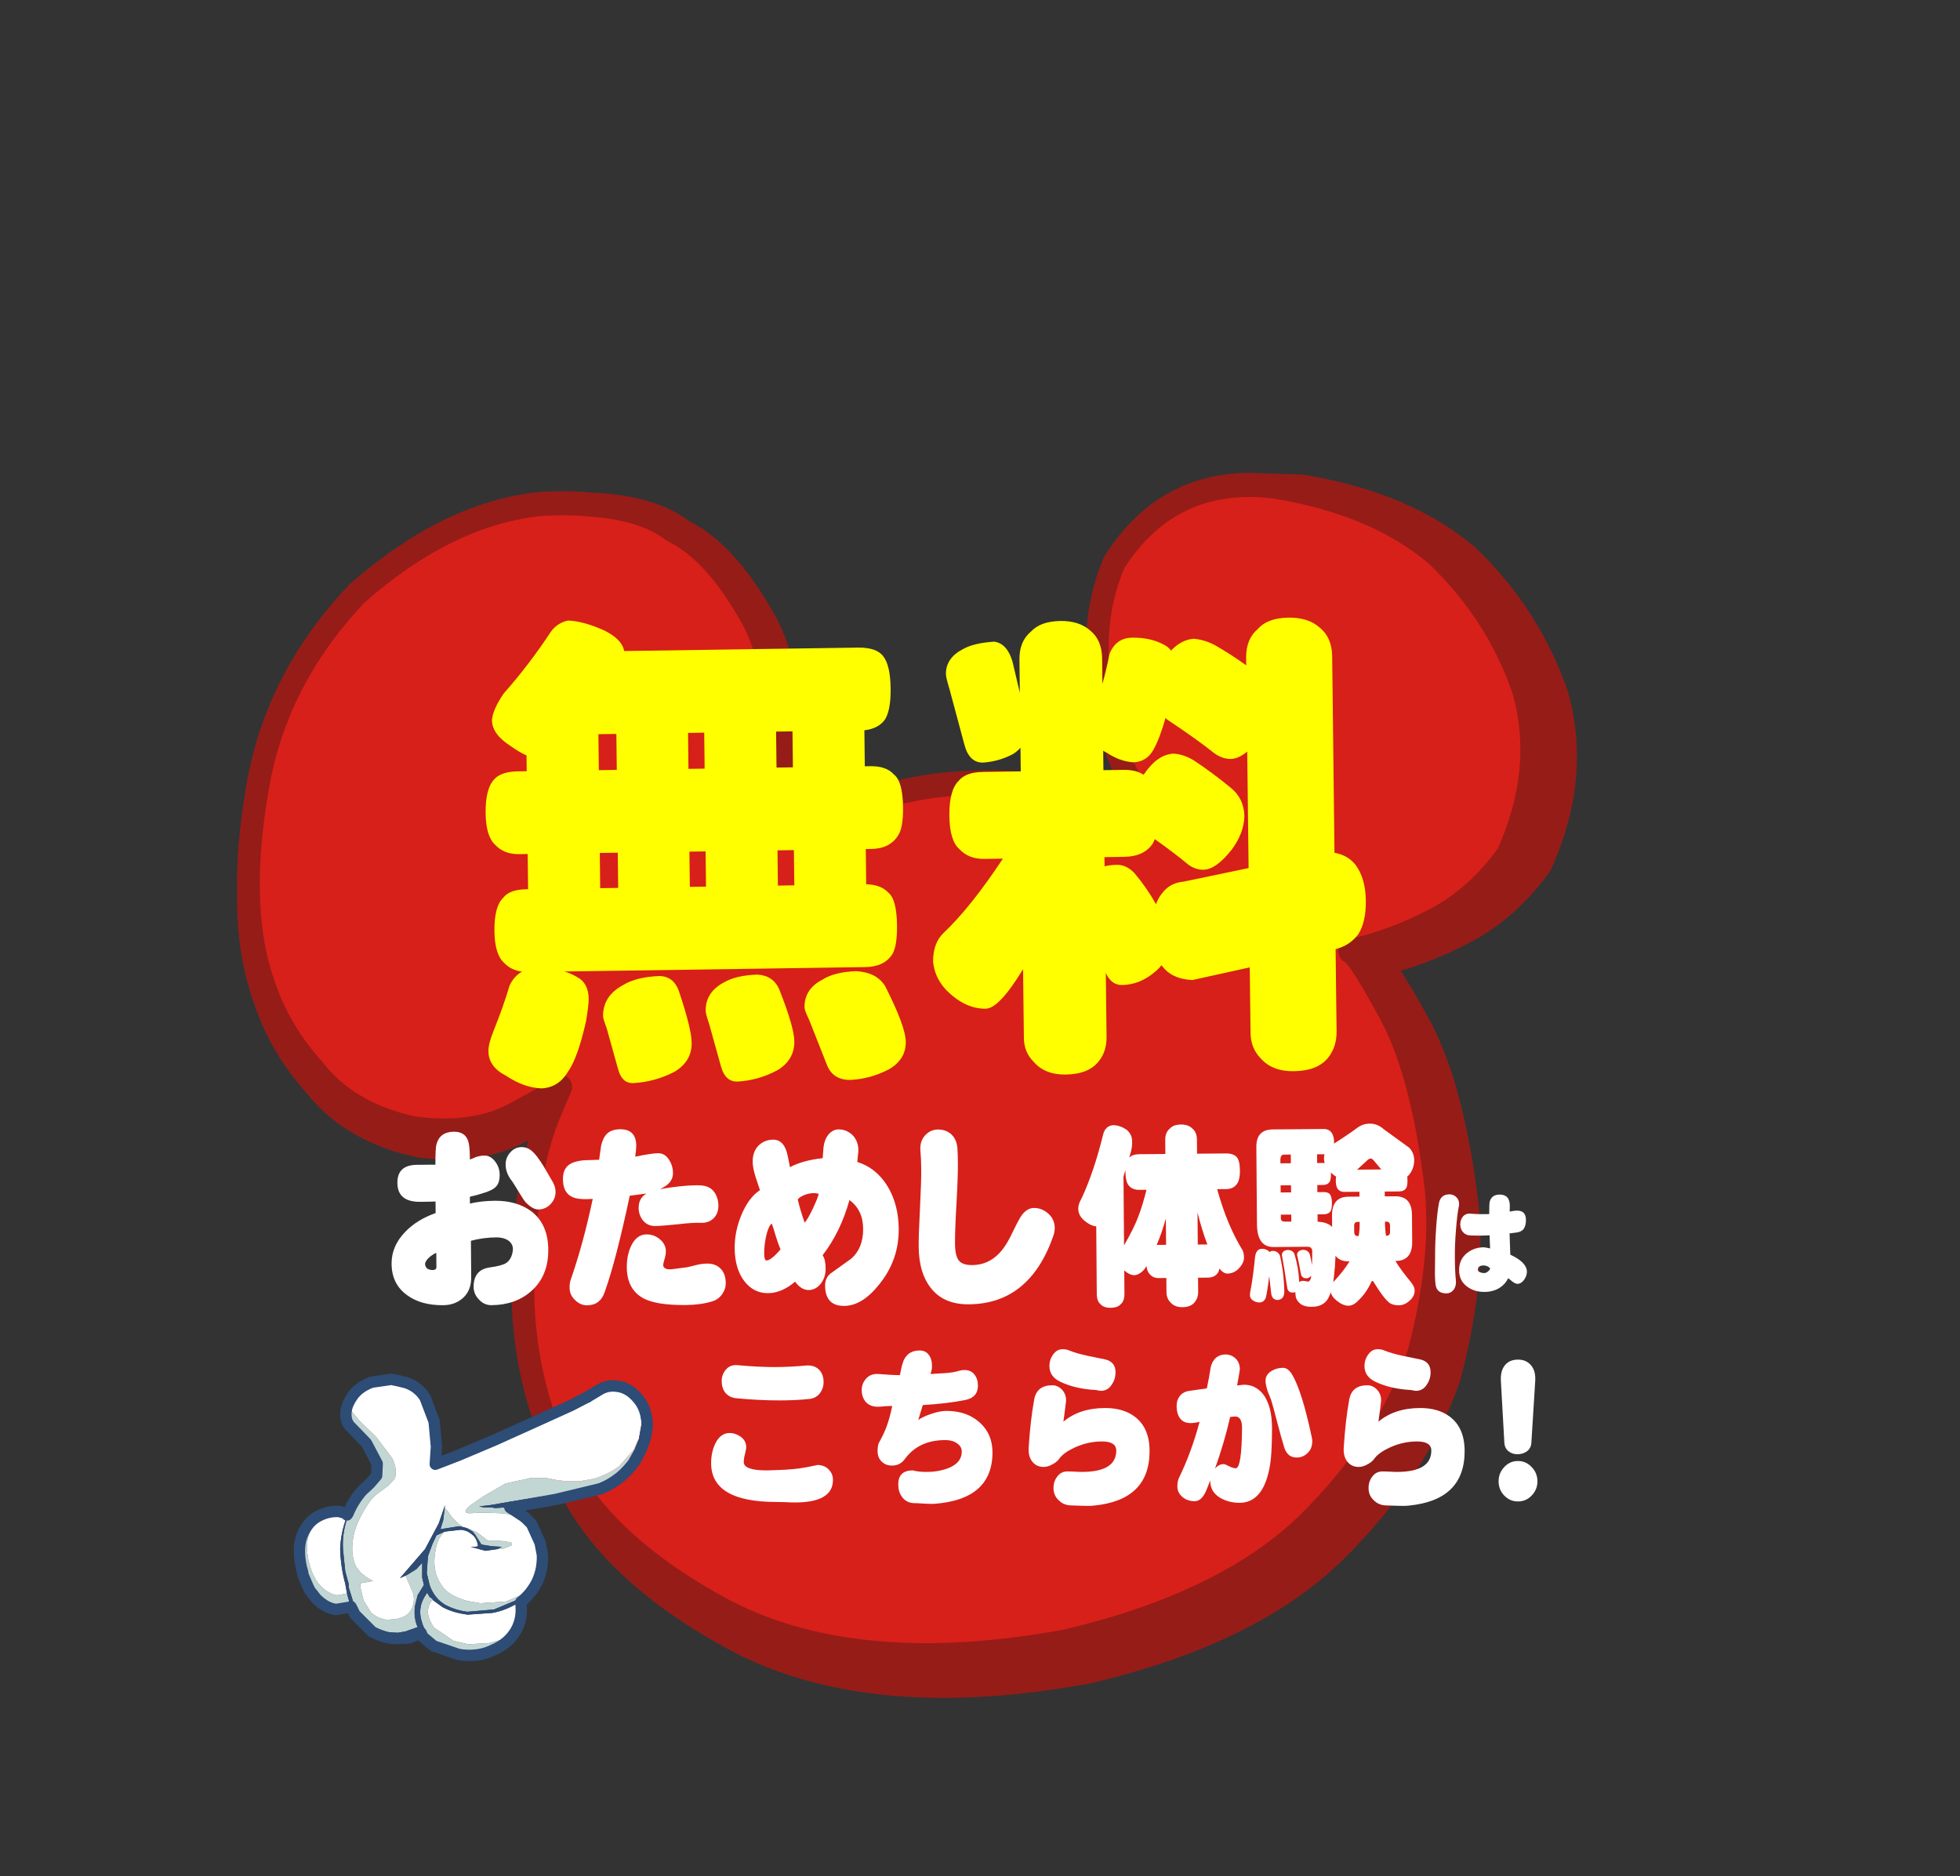 <?xml version="1.0" encoding="UTF-8" standalone="no"?>
<svg xmlns:xlink="http://www.w3.org/1999/xlink" height="164.65px" width="172.0px" xmlns="http://www.w3.org/2000/svg">
  <rect width="100%" height="100%" fill="#333333" stroke="none"/>
  <g transform="matrix(1.0, 0.0, 0.0, 1.0, 73.35, 104.25)">
    <use data-characterId="203" height="101.65" transform="matrix(1.0, 0.0, 0.0, 1.058, -52.548, -62.768)" width="117.6" xlink:href="#sprite0"/>
    <use data-characterId="4" height="25.25" id="yubi" transform="matrix(1.0, 0.0, 0.0, 1.0, -47.6, 16.3)" width="31.55" xlink:href="#sprite2"/>
  </g>
  <defs>
    <g id="sprite0" transform="matrix(1.0, 0.0, 0.0, 1.0, 58.8, 100.65)">
      <use data-characterId="195" height="101.65" transform="matrix(1.0, 0.0, 0.0, 1.0, -58.8, -100.65)" width="117.6" xlink:href="#shape0"/>
      <use data-characterId="196" height="14.7" transform="matrix(1.08, -0.009, 0.01, 1.17, -45.368, -46.864)" width="92.1" xlink:href="#text0"/>
      <use data-characterId="197" height="12.85" transform="matrix(1.08, 0.0, 0.0, 1.17, -17.204, -28.862)" width="67.05" xlink:href="#text1"/>
      <use data-characterId="202" height="42.0" transform="matrix(1.0, 0.0, 0.0, 1.0, -37.2, -90.45)" width="77.75" xlink:href="#sprite1"/>
    </g>
    <g id="shape0" transform="matrix(1.0, 0.0, 0.0, 1.0, 58.8, 100.65)">
      <path d="M31.2 -99.6 L34.6 -99.5 Q43.7 -98.1 49.2 -93.7 54.7 -88.7 57.05 -82.15 59.05 -75.4 55.6 -68.15 52.75 -64.45 49.0 -62.6 45.2 -60.7 41.4 -59.9 42.05 -59.85 45.1 -54.55 48.0 -49.3 49.2 -39.5 49.75 -33.4 47.6 -25.7 44.8 -17.9 37.45 -11.1 30.1 -4.35 15.85 -1.2 -2.8 2.05 -14.65 -3.65 -26.15 -9.4 -29.9 -17.05 -31.05 -19.55 -31.8 -22.1 L-30.6 -19.2 Q-26.95 -11.7 -15.75 -6.1 -4.2 -0.55 13.95 -3.7 27.85 -6.8 35.05 -13.35 42.2 -20.0 44.9 -27.6 47.0 -35.1 46.45 -41.05 45.3 -50.6 42.45 -55.7 39.5 -60.85 38.85 -60.95 42.55 -61.7 46.3 -63.55 49.95 -65.35 52.7 -68.95 56.05 -76.0 54.1 -82.6 51.8 -89.0 46.45 -93.85 41.1 -98.15 32.25 -99.5 L31.2 -99.6 M-31.5 -47.25 L-33.8 -46.1 Q-37.4 -44.2 -42.85 -44.85 -48.75 -46.05 -51.9 -49.8 -55.1 -53.15 -56.45 -57.2 -57.9 -61.05 -57.8 -66.1 -57.75 -61.7 -56.5 -58.3 -55.15 -54.35 -52.05 -51.1 -49.0 -47.4 -43.25 -46.25 -37.95 -45.6 -34.4 -47.45 -30.95 -49.2 -30.4 -49.7 L-31.5 -47.25 M-27.75 -98.0 Q-22.4 -97.8 -19.6 -95.75 -15.9 -94.05 -12.6 -88.55 -9.45 -83.45 -9.85 -71.3 L-11.15 -70.55 Q-10.5 -83.55 -13.75 -88.85 -16.95 -94.2 -20.55 -95.85 -23.1 -97.7 -27.75 -98.0" fill="#961c18" fill-rule="evenodd" stroke="none"/>
      <path d="M-31.8 -22.1 Q-34.2 -28.7 -33.6 -35.85 -33.45 -42.45 -31.5 -47.25 L-30.4 -49.7 Q-30.95 -49.2 -34.4 -47.45 -37.95 -45.6 -43.25 -46.25 -49.0 -47.4 -52.05 -51.1 -55.15 -54.35 -56.5 -58.3 -57.75 -61.7 -57.8 -66.1 -57.85 -69.7 -57.1 -73.95 -55.6 -83.35 -48.25 -90.65 -40.3 -97.25 -32.2 -98.05 -29.8 -98.2 -27.75 -98.0 -23.1 -97.7 -20.55 -95.85 -16.95 -94.2 -13.75 -88.85 -10.5 -83.55 -11.15 -70.55 L-9.85 -71.3 -1.5 -73.95 Q7.8 -76.3 20.8 -73.2 18.0 -77.0 17.0 -82.6 16.0 -88.45 18.2 -93.25 22.85 -100.1 31.2 -99.6 L32.25 -99.5 Q41.1 -98.15 46.45 -93.85 51.8 -89.0 54.1 -82.6 56.05 -76.0 52.7 -68.95 49.95 -65.35 46.3 -63.55 42.55 -61.7 38.85 -60.95 39.5 -60.85 42.45 -55.7 45.3 -50.6 46.45 -41.05 47.0 -35.1 44.9 -27.6 42.2 -20.0 35.05 -13.35 27.85 -6.8 13.95 -3.7 -4.2 -0.55 -15.75 -6.1 -26.95 -11.7 -30.6 -19.2 L-31.8 -22.1" fill="#d72019" fill-rule="evenodd" stroke="none"/>
      <path d="M31.2 -99.6 L34.6 -99.5 Q43.7 -98.1 49.2 -93.7 54.7 -88.7 57.05 -82.15 59.05 -75.4 55.6 -68.15 52.75 -64.45 49.0 -62.6 45.2 -60.7 41.4 -59.9 42.05 -59.85 45.1 -54.55 48.0 -49.3 49.2 -39.5 49.75 -33.4 47.6 -25.7 44.8 -17.9 37.45 -11.1 30.1 -4.35 15.85 -1.2 -2.8 2.05 -14.65 -3.65 -26.15 -9.4 -29.9 -17.05 -31.05 -19.55 -31.8 -22.1 -34.2 -28.7 -33.6 -35.85 -33.45 -42.45 -31.5 -47.25 L-33.8 -46.1 Q-37.4 -44.2 -42.85 -44.85 -48.75 -46.05 -51.9 -49.8 -55.1 -53.15 -56.45 -57.2 -57.9 -61.05 -57.8 -66.1 -57.85 -69.7 -57.1 -73.95 -55.6 -83.35 -48.25 -90.65 -40.3 -97.25 -32.2 -98.05 -29.8 -98.2 -27.75 -98.0 -22.4 -97.8 -19.6 -95.75 -15.9 -94.05 -12.6 -88.55 -9.45 -83.45 -9.85 -71.3 L-1.5 -73.95 Q7.8 -76.3 20.8 -73.2 18.0 -77.0 17.0 -82.6 16.0 -88.45 18.2 -93.25 22.85 -100.1 31.2 -99.6 L32.25 -99.5 Q41.1 -98.15 46.45 -93.85 51.8 -89.0 54.1 -82.6 56.05 -76.0 52.7 -68.95 49.95 -65.35 46.3 -63.55 42.55 -61.7 38.85 -60.95 39.5 -60.85 42.45 -55.7 45.3 -50.6 46.45 -41.05 47.0 -35.1 44.9 -27.6 42.2 -20.0 35.05 -13.35 27.85 -6.8 13.95 -3.7 -4.2 -0.55 -15.75 -6.1 -26.95 -11.7 -30.6 -19.2 L-31.8 -22.1 M-27.75 -98.0 Q-23.1 -97.7 -20.55 -95.85 -16.95 -94.2 -13.75 -88.85 -10.5 -83.55 -11.15 -70.55 L-9.85 -71.3 M-31.5 -47.25 L-30.4 -49.7 Q-30.95 -49.2 -34.4 -47.45 -37.95 -45.6 -43.25 -46.25 -49.0 -47.4 -52.05 -51.1 -55.15 -54.35 -56.5 -58.3 -57.75 -61.7 -57.8 -66.1" fill="none" stroke="#961c18" stroke-linecap="round" stroke-linejoin="round" stroke-width="2.0"/>
    </g>
    <g id="text0" transform="matrix(1.0, 0.0, 0.0, 1.0, -0.45, 0.35)">
      <g transform="matrix(1.0, 0.0, 0.0, 1.0, 0.0, 0.0)">
        <use fill="#ffffff" height="14.7" transform="matrix(0.014, 0.0, 0.0, 0.014, 0.0, 12.0)" width="92.1" xlink:href="#font______________0"/>
        <use fill="#ffffff" height="14.7" transform="matrix(0.014, 0.0, 0.0, 0.014, 13.95, 12.0)" width="92.1" xlink:href="#font______________1"/>
      </g>
      <g transform="matrix(1.0, 0.0, 0.0, 1.0, 0.0, 0.0)">
        <use fill="#ffffff" height="14.7" transform="matrix(0.014, 0.0, 0.0, 0.014, 27.9, 12.0)" width="92.1" xlink:href="#font______________2"/>
      </g>
      <g transform="matrix(1.0, 0.0, 0.0, 1.0, 0.0, 0.0)">
        <use fill="#ffffff" height="14.7" transform="matrix(0.014, 0.0, 0.0, 0.014, 41.15, 12.0)" width="92.1" xlink:href="#font______________3"/>
      </g>
      <g transform="matrix(1.0, 0.0, 0.0, 1.0, 0.0, 0.0)">
        <use fill="#ffffff" height="14.7" transform="matrix(0.014, 0.0, 0.0, 0.014, 55.8, 12.0)" width="92.1" xlink:href="#font______________4"/>
      </g>
      <g transform="matrix(1.0, 0.0, 0.0, 1.0, 0.0, 0.0)">
        <use fill="#ffffff" height="14.7" transform="matrix(0.014, 0.0, 0.0, 0.014, 69.75, 12.0)" width="92.1" xlink:href="#font______________5"/>
      </g>
      <g transform="matrix(1.0, 0.0, 0.0, 1.0, 0.0, 0.0)">
        <use fill="#ffffff" height="14.7" transform="matrix(0.008, 0.0, 0.0, 0.008, 84.75, 12.0)" width="92.1" xlink:href="#font______________6"/>
      </g>
    </g>
    <g id="font______________0">
      <path d="M294.0 -141.5 L294.0 -141.5 Q294.0 -126.0 272.5 -126.0 257.0 -126.0 243.5 -132.0 228.5 -141.5 228.5 -156.5 228.5 -171.0 253.0 -190.5 272.5 -205.0 294.0 -213.0 L294.0 -141.5 M944.0 -225.0 L944.0 -225.0 Q944.0 -352.0 849.0 -418.0 765.0 -474.0 636.0 -474.0 557.0 -474.0 491.5 -461.0 L491.5 -495.5 Q540.5 -505.0 560.0 -511.0 622.5 -525.5 644.0 -546.0 665.5 -565.0 665.5 -606.0 665.5 -643.0 640.0 -672.5 613.5 -703.5 578.5 -703.5 555.0 -703.5 529.5 -696.5 512.0 -690.0 493.5 -684.0 493.5 -754.5 484.5 -777.0 467.0 -825.5 401.5 -825.5 321.5 -825.5 301.0 -765.0 293.0 -743.5 293.0 -659.5 293.0 -659.5 185.5 -659.5 71.5 -659.5 71.5 -568.5 71.5 -472.0 203.0 -472.0 264.0 -472.0 292.0 -473.0 L292.0 -414.5 Q183.5 -382.0 114.5 -320.5 34.0 -249.0 34.0 -159.5 34.0 -55.5 124.0 1.0 204.0 52.5 332.0 52.5 402.5 52.5 449.5 14.5 495.5 -22.5 495.5 -89.0 L495.5 -272.5 Q566.5 -288.5 642.0 -288.5 690.0 -288.5 718.0 -268.5 741.5 -250.0 738.5 -223.0 732.0 -178.0 699.5 -158.5 674.0 -144.5 606.0 -137.0 509.0 -127.0 509.0 -38.0 509.0 -3.0 538.5 24.5 568.5 54.5 612.5 54.5 752.5 54.5 844.0 -15.5 944.0 -91.0 944.0 -225.0 M989.0 -517.0 L989.0 -517.0 Q989.0 -542.5 972.0 -568.5 946.0 -607.0 920.5 -647.0 880.5 -704.5 854.0 -724.0 827.5 -744.5 793.5 -744.5 754.5 -744.5 728.0 -718.0 700.5 -692.0 700.5 -656.5 700.5 -616.5 731.0 -579.5 741.5 -568.5 774.0 -520.0 804.0 -475.0 817.0 -463.0 857.0 -428.0 888.0 -428.0 929.0 -428.0 958.5 -453.5 989.0 -481.0 989.0 -517.0" fill-rule="evenodd" stroke="none"/>
    </g>
    <g id="font______________1">
      <path d="M976.0 -47.0 L976.0 -47.0 Q976.0 -94.0 947.0 -120.0 918.5 -146.5 867.5 -146.5 833.5 -146.5 793.5 -137.0 748.5 -127.0 734.0 -127.0 721.0 -126.0 689.0 -122.0 663.5 -119.0 652.5 -119.0 616.5 -119.0 613.5 -140.5 613.5 -146.5 621.5 -170.0 630.0 -193.5 630.0 -211.0 630.0 -248.0 592.0 -274.5 559.0 -297.0 518.0 -297.0 463.0 -297.0 431.0 -243.5 402.5 -195.5 402.5 -130.0 402.5 -24.5 489.5 22.5 563.0 62.5 743.5 62.5 829.5 62.5 897.0 45.0 934.0 35.0 954.5 9.0 976.0 -16.5 976.0 -47.0 M937.0 -439.5 L937.0 -439.5 Q937.0 -477.0 915.5 -506.0 893.0 -535.5 848.0 -541.5 833.5 -543.5 809.0 -543.5 726.0 -543.5 598.0 -525.5 675.0 -554.0 675.0 -606.0 675.0 -645.0 650.5 -677.0 626.5 -707.5 590.0 -707.5 552.0 -707.5 456.5 -691.0 463.0 -727.0 463.0 -746.5 463.0 -830.5 370.5 -830.5 317.5 -830.5 291.0 -806.0 269.5 -786.5 259.0 -747.5 253.0 -711.5 247.0 -677.0 200.5 -676.0 155.5 -675.0 100.5 -670.5 72.5 -653.5 36.0 -631.0 36.0 -579.5 36.0 -509.0 93.0 -488.5 126.0 -475.0 208.0 -479.0 150.5 -251.0 77.0 -72.5 69.5 -54.0 69.5 -29.5 69.5 7.0 101.5 33.0 132.0 59.5 171.0 59.5 247.0 59.5 273.5 -8.0 340.0 -166.0 423.0 -493.5 484.5 -500.5 520.0 -504.0 474.0 -481.0 474.0 -431.0 474.0 -395.0 499.5 -366.5 526.5 -339.0 568.5 -339.0 606.0 -339.0 702.5 -347.0 792.5 -355.5 837.5 -353.0 882.5 -352.0 911.5 -378.0 937.0 -402.5 937.0 -439.5" fill-rule="evenodd" stroke="none"/>
    </g>
    <g id="font______________2">
      <path d="M299.0 -215.0 L299.0 -215.0 Q243.5 -159.5 217.0 -159.5 204.0 -159.5 204.0 -196.5 204.0 -236.5 217.0 -286.5 231.5 -336.0 249.0 -346.0 256.0 -333.0 272.5 -281.5 289.0 -234.5 299.0 -215.0 M523.5 -494.5 L523.5 -494.5 Q517.0 -472.0 488.5 -420.0 459.0 -367.5 440.5 -349.0 413.5 -418.0 401.5 -467.0 409.5 -478.0 437.5 -488.5 465.0 -498.5 495.5 -498.5 509.0 -498.5 523.5 -494.5 M986.0 -313.5 L986.0 -313.5 Q986.0 -435.0 925.5 -526.5 861.0 -622.5 748.5 -654.5 L753.5 -694.0 Q755.5 -704.5 755.5 -713.5 755.5 -762.0 720.0 -792.5 686.0 -820.0 641.0 -820.0 609.5 -820.0 584.5 -796.5 559.0 -771.0 553.0 -727.0 L548.0 -675.0 Q434.0 -665.5 357.5 -631.0 343.0 -704.5 335.0 -720.0 312.5 -771.0 262.0 -771.0 210.0 -771.0 176.0 -741.5 141.5 -711.5 141.5 -659.5 141.5 -629.5 157.5 -583.5 182.5 -517.0 182.5 -516.0 118.0 -480.0 75.0 -394.0 33.0 -309.0 33.0 -223.0 33.0 -121.0 86.0 -57.5 139.5 6.0 225.5 6.0 304.0 6.0 382.0 -51.0 418.0 -8.0 460.0 -8.0 502.0 -8.0 531.5 -40.0 560.0 -72.5 560.0 -115.5 560.0 -163.0 543.0 -183.5 648.0 -300.0 701.5 -462.0 779.5 -410.5 779.5 -316.5 779.5 -219.0 710.5 -166.0 648.0 -128.0 587.0 -90.0 556.0 -67.5 556.0 -29.5 556.0 74.0 666.5 74.0 772.0 74.0 872.5 -36.0 986.0 -157.5 986.0 -313.5" fill-rule="evenodd" stroke="none"/>
    </g>
    <g id="font______________3">
      <path d="M945.0 -311.5 L945.0 -311.5 Q945.0 -355.5 907.5 -385.0 870.5 -413.5 825.5 -413.5 786.5 -413.5 755.5 -379.0 737.5 -357.5 704.5 -299.0 663.5 -223.0 622.5 -186.5 557.0 -127.0 465.0 -127.0 409.5 -127.0 388.0 -149.5 365.5 -173.0 365.5 -236.5 365.5 -303.0 376.0 -440.5 386.0 -577.5 386.0 -645.0 386.0 -684.0 384.0 -719.0 380.0 -767.0 345.0 -793.5 314.5 -815.0 271.5 -815.0 227.5 -815.0 196.5 -785.5 165.0 -755.5 169.0 -708.5 173.0 -668.5 173.0 -618.5 173.0 -553.0 164.0 -418.0 154.5 -282.5 154.5 -223.0 154.5 -84.0 229.5 -6.0 303.0 71.5 443.5 71.5 796.5 71.5 937.0 -272.5 945.0 -293.0 945.0 -311.5" fill-rule="evenodd" stroke="none"/>
    </g>
    <g id="font______________4">
      <path d="M300.0 -568.5 L300.0 -568.5 Q305.0 -583.5 311.5 -601.0 311.5 -597.0 311.5 -593.0 311.5 -541.5 331.0 -522.0 351.5 -500.5 391.0 -500.5 L433.0 -500.5 Q408.5 -419.0 385.0 -367.5 361.5 -311.5 300.0 -220.0 L300.0 -568.5 M728.0 -383.0 L728.0 -383.0 Q752.5 -294.0 783.5 -221.0 L728.0 -221.0 728.0 -383.0 M489.5 -221.0 L489.5 -221.0 Q503.0 -248.0 516.0 -278.5 531.5 -316.5 544.0 -354.5 L544.0 -221.0 499.5 -221.0 Q494.5 -221.0 489.5 -221.0 M243.5 -829.5 L243.5 -829.5 Q196.5 -826.5 183.5 -781.5 129.0 -594.0 55.5 -459.5 36.0 -431.0 36.0 -408.5 35.0 -375.0 69.5 -348.0 108.5 -319.5 139.5 -317.5 L139.5 23.5 Q139.5 62.5 162.0 78.0 180.5 95.5 219.0 95.5 260.0 95.5 277.5 78.0 300.0 62.5 300.0 23.5 L300.0 -93.0 Q332.0 -68.5 359.5 -68.5 392.0 -71.5 420.0 -101.5 424.0 -107.5 429.0 -114.5 433.0 -85.0 448.5 -72.5 467.0 -53.0 499.5 -53.0 L544.0 -53.0 544.0 19.5 Q544.0 49.0 564.5 68.5 589.0 95.5 636.0 95.5 687.0 95.5 709.5 68.5 728.0 48.0 728.0 19.5 L728.0 -53.0 783.5 -53.0 Q826.5 -53.0 845.0 -79.0 850.0 -86.0 852.0 -98.5 875.5 -72.5 900.0 -72.5 938.0 -73.5 965.5 -98.5 995.5 -126.0 995.5 -152.5 995.5 -175.0 988.0 -189.5 899.0 -317.5 843.0 -500.5 L896.0 -500.5 Q940.0 -500.5 961.5 -530.5 976.0 -551.0 976.0 -593.0 976.0 -644.0 958.5 -661.5 939.0 -681.0 896.0 -681.0 L728.0 -681.0 728.0 -752.5 Q728.0 -789.5 701.5 -809.0 678.0 -829.5 636.0 -829.5 592.0 -829.5 570.5 -809.0 544.0 -789.5 544.0 -752.5 L544.0 -681.0 391.0 -681.0 Q354.5 -681.0 334.0 -664.5 336.0 -669.5 338.0 -675.0 354.5 -719.0 351.5 -749.5 351.5 -782.5 319.5 -806.0 283.5 -827.5 243.5 -829.5" fill-rule="evenodd" stroke="none"/>
    </g>
    <g id="font______________5">
      <path d="M659.5 -257.0 L659.5 -257.0 Q640.0 -257.0 640.0 -277.5 L640.0 -309.0 Q640.0 -328.5 659.5 -328.5 L672.0 -328.5 672.0 -317.5 Q672.0 -287.5 665.5 -257.0 L659.5 -257.0 M824.5 -257.0 L824.5 -257.0 Q819.0 -286.5 819.0 -321.5 L819.0 -328.5 827.5 -328.5 Q848.0 -328.5 848.0 -309.0 L848.0 -277.5 Q848.0 -257.0 827.5 -257.0 L824.5 -257.0 M103.5 -196.5 L103.5 -196.5 Q70.5 -196.5 63.5 -156.5 50.0 -50.0 39.0 -3.0 32.0 22.5 32.0 39.0 32.0 54.5 49.0 64.5 65.5 75.0 87.0 75.0 112.5 75.0 124.0 51.0 134.0 14.5 144.5 -58.5 149.5 -18.5 155.5 31.0 160.0 61.5 191.5 63.5 229.5 61.5 231.5 23.5 230.5 -73.5 208.0 -160.5 196.5 -185.5 164.0 -185.5 153.5 -184.5 146.5 -180.0 143.5 -184.5 138.5 -187.5 123.0 -196.5 103.5 -196.5 M215.0 -628.5 L215.0 -628.5 215.0 -645.0 Q215.0 -672.5 235.5 -672.5 L275.5 -672.5 275.5 -628.5 215.0 -628.5 M215.0 -481.0 L215.0 -481.0 215.0 -517.0 275.5 -517.0 275.5 -481.0 215.0 -481.0 M239.5 -333.0 L239.5 -333.0 Q215.0 -333.0 215.0 -349.0 L215.0 -368.5 275.5 -368.5 275.5 -333.0 239.5 -333.0 M472.0 -628.5 L472.0 -628.5 Q467.0 -628.5 460.0 -628.5 L428.0 -628.5 428.0 -672.5 471.0 -672.5 Q468.0 -662.5 468.0 -649.0 468.0 -639.0 472.0 -628.5 M659.5 -593.0 L659.5 -593.0 Q683.0 -611.5 718.0 -639.0 730.0 -649.0 739.5 -649.0 748.5 -649.0 764.0 -631.0 783.5 -610.5 800.0 -593.0 L659.5 -593.0 M607.5 -456.5 L607.5 -456.5 Q512.0 -456.5 512.0 -361.5 L512.0 -304.0 Q509.0 -306.0 506.0 -309.0 480.5 -328.5 428.0 -331.5 L428.0 -368.5 464.0 -368.5 Q491.5 -368.5 504.0 -384.0 512.0 -397.5 512.0 -425.0 512.0 -456.5 501.0 -469.0 491.5 -481.0 464.0 -481.0 L428.0 -481.0 428.0 -517.0 460.0 -517.0 Q487.5 -517.0 499.5 -532.5 508.0 -544.5 508.0 -573.5 508.0 -576.5 507.0 -580.5 522.5 -566.0 537.5 -559.0 535.5 -550.0 535.5 -536.5 535.5 -506.0 549.0 -493.5 562.0 -481.0 583.5 -481.0 L672.0 -481.0 Q672.0 -477.0 672.0 -473.0 L672.0 -456.5 607.5 -456.5 M516.0 -24.5 L516.0 -24.5 Q518.0 -37.0 520.0 -50.0 527.5 -103.5 530.5 -158.5 554.0 -129.0 607.5 -129.0 L611.5 -129.0 Q577.5 -81.0 516.0 -24.5 M172.0 -800.5 L172.0 -800.5 Q76.0 -800.5 76.0 -712.5 L76.0 -320.5 Q76.0 -205.0 172.0 -205.0 L367.5 -205.0 Q395.5 -205.0 395.5 -181.0 395.5 -141.5 393.0 -111.5 389.0 -141.5 380.0 -169.0 369.5 -189.5 340.0 -189.5 309.5 -186.5 307.0 -165.0 315.5 -134.0 327.5 -72.5 331.0 -46.0 359.5 -45.0 379.0 -46.0 388.0 -58.5 388.0 -52.0 387.0 -48.0 382.0 -28.5 367.5 -28.5 350.0 -32.5 340.0 -32.5 327.5 -32.5 318.5 -26.5 315.5 -100.5 292.0 -169.0 281.5 -189.5 252.0 -189.5 221.0 -186.5 219.0 -165.0 230.5 -109.5 248.0 -1.0 251.0 25.5 279.5 26.5 289.0 26.5 296.0 24.5 296.0 29.5 296.0 35.0 297.0 61.5 318.5 79.0 341.0 99.5 391.0 99.5 451.5 99.5 480.5 64.5 492.5 49.0 501.0 26.5 506.0 48.0 531.5 66.5 569.5 95.5 603.0 95.5 632.0 95.5 659.5 70.5 704.5 35.0 736.5 -22.5 737.5 -28.5 743.5 -28.5 748.5 -28.5 754.5 -17.5 804.0 53.5 832.5 76.0 853.0 95.5 896.0 95.5 930.0 95.5 958.5 72.5 988.0 51.0 988.0 19.5 988.0 3.0 967.5 -20.5 910.5 -81.0 877.5 -129.0 L879.5 -129.0 Q976.0 -129.0 976.0 -225.0 L976.0 -361.5 Q976.0 -456.5 879.5 -456.5 L819.0 -456.5 819.0 -473.0 Q819.0 -477.0 819.0 -481.0 L904.0 -481.0 Q932.0 -481.0 944.0 -498.5 951.5 -509.0 951.5 -536.5 951.5 -548.0 950.5 -556.0 956.5 -560.0 961.5 -565.0 991.5 -597.0 991.5 -641.0 990.0 -677.0 963.5 -701.5 872.5 -760.0 815.0 -797.5 779.5 -825.5 735.5 -825.5 695.5 -825.5 664.5 -806.0 601.0 -766.0 526.5 -726.0 527.5 -731.0 527.5 -737.0 524.5 -797.5 472.0 -800.5 L172.0 -800.5" fill-rule="evenodd" stroke="none"/>
    </g>
    <g id="font______________6">
      <path d="M622.5 -152.5 L622.5 -152.5 Q621.5 -141.5 603.0 -128.0 583.5 -111.5 561.0 -111.5 538.5 -111.5 520.0 -119.0 497.5 -127.0 497.5 -140.5 497.5 -179.0 556.0 -179.0 596.0 -179.0 622.5 -152.5 M308.5 -700.5 L308.5 -700.5 Q312.5 -713.5 312.5 -726.0 312.5 -765.0 282.5 -788.5 254.0 -812.0 215.0 -812.0 125.0 -812.0 107.5 -733.0 89.0 -651.0 77.0 -513.0 64.5 -375.0 64.5 -260.0 64.5 -233.5 62.5 -168.0 60.5 -114.5 61.5 -85.0 62.5 -43.0 67.5 -10.0 80.0 65.5 178.0 65.5 220.0 65.5 249.0 35.0 279.5 0.0 273.5 -52.0 265.0 -121.0 265.0 -256.0 265.0 -365.5 278.5 -495.5 291.0 -626.5 308.5 -700.5 M995.5 -120.0 L995.5 -120.0 Q995.5 -203.5 828.5 -272.5 825.5 -342.0 822.5 -461.0 861.0 -466.0 899.0 -469.0 942.0 -475.0 963.5 -496.5 990.0 -525.5 990.0 -580.5 990.0 -662.5 899.0 -662.5 871.5 -662.5 825.5 -654.5 825.5 -659.5 826.5 -680.0 827.5 -696.5 827.5 -706.5 827.5 -806.0 724.0 -806.0 646.0 -806.0 624.5 -746.5 617.5 -724.0 617.5 -634.0 508.0 -632.0 429.0 -639.0 378.0 -643.0 350.0 -613.5 322.5 -584.5 322.5 -542.5 323.5 -504.0 348.0 -478.0 376.0 -448.5 420.0 -446.5 507.0 -441.5 619.5 -445.5 621.5 -364.5 623.5 -329.5 571.5 -340.0 560.0 -340.0 463.0 -340.0 391.0 -292.0 307.0 -235.5 307.0 -137.0 307.0 -46.0 387.0 7.0 460.0 55.5 564.5 55.5 651.5 55.5 717.0 20.5 775.0 -11.0 805.0 -64.5 828.5 -48.0 851.0 -31.5 879.5 -13.5 899.0 -13.5 936.0 -13.5 965.5 -48.0 995.5 -83.0 995.5 -120.0" fill-rule="evenodd" stroke="none"/>
    </g>
    <g id="text1" transform="matrix(1.0, 0.0, 0.0, 1.0, -1.2, 0.95)">
      <g transform="matrix(1.0, 0.0, 0.0, 1.0, 0.0, 0.0)">
        <use fill="#ffffff" height="12.85" transform="matrix(0.012, 0.0, 0.0, 0.012, 0.0, 10.0)" width="67.05" xlink:href="#font______________7"/>
        <use fill="#ffffff" height="12.85" transform="matrix(0.012, 0.0, 0.0, 0.012, 12.8, 10.0)" width="67.05" xlink:href="#font______________8"/>
        <use fill="#ffffff" height="12.85" transform="matrix(0.012, 0.0, 0.0, 0.012, 25.6, 10.0)" width="67.05" xlink:href="#font______________9"/>
        <use fill="#ffffff" height="12.85" transform="matrix(0.012, 0.0, 0.0, 0.012, 38.4, 10.0)" width="67.05" xlink:href="#font______________10"/>
      </g>
      <g transform="matrix(1.0, 0.0, 0.0, 1.0, 0.0, 0.0)">
        <use fill="#ffffff" height="12.85" transform="matrix(0.012, 0.0, 0.0, 0.012, 51.2, 10.0)" width="67.05" xlink:href="#font______________9"/>
      </g>
      <g transform="matrix(1.0, 0.0, 0.0, 1.0, 0.0, 0.0)">
        <use fill="#ffffff" height="12.85" transform="matrix(0.012, 0.0, 0.0, 0.012, 64.7, 10.0)" width="67.05" xlink:href="#font______________11"/>
      </g>
    </g>
    <g id="font______________7">
      <path d="M925.5 -74.5 L925.5 -74.5 Q925.5 -111.5 896.0 -137.0 867.5 -163.0 817.0 -163.0 825.5 -163.0 745.5 -149.5 663.5 -136.0 550.0 -133.0 478.0 -131.0 477.0 -131.0 321.5 -131.0 321.5 -180.0 321.5 -201.5 330.0 -228.5 338.0 -255.0 338.0 -269.5 338.0 -306.0 300.0 -330.5 264.0 -352.0 226.5 -352.0 164.0 -352.0 129.0 -290.0 100.5 -238.5 100.5 -174.0 100.5 55.5 541.5 55.5 553.0 55.5 597.0 56.5 640.0 58.5 667.5 58.5 925.5 58.5 925.5 -74.5 M862.0 -653.5 L862.0 -653.5 Q862.0 -696.5 833.5 -724.0 801.0 -754.5 743.5 -750.5 631.0 -741.5 529.5 -741.5 417.0 -741.5 282.5 -752.5 232.5 -757.5 202.0 -728.0 172.0 -698.5 172.0 -658.5 172.0 -619.5 195.5 -591.0 224.5 -560.0 274.5 -557.0 424.0 -544.5 562.0 -544.5 674.0 -544.5 765.0 -553.0 811.0 -557.0 837.5 -587.5 862.0 -615.5 862.0 -653.5" fill-rule="evenodd" stroke="none"/>
    </g>
    <g id="font______________8">
      <path d="M939.0 -237.5 L939.0 -237.5 Q939.0 -346.0 853.0 -413.5 766.0 -482.5 627.5 -482.5 581.5 -482.5 521.0 -464.0 468.0 -448.5 436.5 -429.0 451.5 -470.0 467.0 -517.0 633.0 -525.5 755.5 -547.0 840.5 -562.0 840.5 -632.0 840.5 -670.5 817.0 -697.5 792.5 -724.0 749.5 -724.0 732.0 -724.0 715.0 -720.0 674.0 -708.5 614.5 -705.5 568.5 -703.5 519.0 -700.5 529.5 -723.0 529.5 -749.5 529.5 -786.5 510.0 -811.0 487.5 -839.5 446.5 -839.5 375.0 -839.5 344.0 -791.5 327.5 -769.0 312.5 -694.0 257.0 -694.0 167.0 -700.5 115.5 -703.5 85.0 -675.0 53.5 -645.0 53.5 -606.0 53.5 -565.0 79.0 -537.5 108.5 -507.0 162.0 -507.0 178.0 -507.0 211.0 -510.0 243.5 -512.0 260.0 -512.0 236.5 -406.5 193.5 -333.0 171.0 -294.0 169.0 -293.0 161.0 -274.5 161.0 -245.5 161.0 -206.0 188.5 -183.5 216.0 -159.5 258.0 -159.5 312.5 -159.5 344.0 -196.5 438.5 -310.0 617.5 -310.0 673.0 -310.0 702.5 -288.5 731.0 -270.5 731.0 -242.5 731.0 -160.5 594.0 -132.0 549.0 -122.0 492.5 -122.0 435.0 -122.0 399.5 -131.0 301.0 -131.0 301.0 -48.0 301.0 -5.0 325.5 24.5 356.5 62.5 412.5 62.5 430.0 62.5 482.5 65.5 527.5 67.5 545.0 66.5 939.0 41.0 939.0 -237.5" fill-rule="evenodd" stroke="none"/>
    </g>
    <g id="font______________9">
      <path d="M936.0 -244.5 L936.0 -244.5 Q936.0 -383.0 835.5 -448.5 758.0 -499.5 636.0 -499.5 463.0 -499.5 352.5 -419.0 364.5 -494.5 368.5 -527.5 370.5 -536.5 370.5 -546.0 370.5 -581.5 343.0 -608.0 313.5 -634.0 277.5 -634.0 172.0 -634.0 154.5 -549.0 129.0 -425.0 118.0 -272.5 111.5 -213.0 144.5 -180.0 172.0 -151.5 219.0 -151.5 248.0 -151.5 278.5 -167.0 310.5 -181.0 326.5 -202.5 355.5 -236.5 431.0 -267.0 520.0 -302.0 613.5 -302.0 710.5 -302.0 710.5 -248.0 710.5 -122.0 477.0 -122.0 454.5 -122.0 422.0 -124.0 389.0 -125.0 381.0 -125.0 336.0 -125.0 310.5 -94.0 285.5 -66.5 285.5 -26.5 285.5 17.5 321.5 46.0 355.5 76.0 408.5 76.0 408.5 76.0 476.0 78.0 525.5 80.0 558.0 77.0 936.0 45.0 936.0 -244.5 M705.5 -711.5 L705.5 -711.5 Q705.5 -772.0 636.0 -786.5 576.5 -797.5 516.0 -808.0 441.5 -822.0 392.0 -839.5 374.0 -847.0 347.0 -847.0 308.5 -847.0 283.5 -816.0 258.0 -786.5 258.0 -747.5 258.0 -685.0 332.0 -654.5 433.0 -612.5 570.5 -606.0 576.5 -606.0 589.0 -603.0 601.0 -601.0 606.0 -601.0 653.5 -601.0 680.0 -638.0 705.5 -669.5 705.5 -711.5" fill-rule="evenodd" stroke="none"/>
    </g>
    <g id="font______________10">
      <path d="M495.5 -383.0 L495.5 -383.0 Q493.5 -143.5 452.5 -143.5 432.0 -143.5 390.0 -163.0 381.0 -168.0 369.5 -168.0 338.0 -168.0 312.5 -141.5 376.0 -297.0 415.0 -446.5 438.5 -449.5 448.5 -449.5 495.5 -449.5 495.5 -383.0 M698.5 -378.0 L698.5 -378.0 Q698.5 -516.0 635.0 -584.5 584.5 -637.0 510.0 -637.0 497.5 -637.0 485.5 -635.0 L462.0 -633.0 Q480.5 -720.0 480.5 -728.0 480.5 -768.0 451.5 -792.5 422.0 -816.0 384.0 -816.0 345.0 -816.0 316.5 -794.5 285.5 -768.0 279.5 -720.0 274.5 -688.0 257.0 -615.5 182.5 -606.0 139.5 -601.0 97.5 -596.0 75.0 -571.5 52.5 -547.0 52.5 -514.0 52.5 -445.5 97.5 -421.0 118.0 -410.5 146.5 -410.5 172.0 -410.5 208.0 -418.0 152.5 -237.5 69.5 -89.0 57.5 -67.5 57.5 -36.0 57.5 3.0 96.5 29.5 129.0 51.0 175.0 51.0 218.0 51.0 248.0 -2.0 260.0 -25.5 280.5 -72.5 277.5 -5.0 349.0 32.0 407.5 60.5 478.0 60.5 636.0 60.5 681.0 -143.5 698.5 -216.0 698.5 -378.0 M971.0 -306.0 L971.0 -306.0 Q971.0 -316.5 966.5 -331.5 901.0 -600.0 834.5 -697.5 807.0 -737.0 773.0 -737.0 729.0 -737.0 694.5 -718.0 654.5 -696.5 654.5 -660.5 654.5 -639.0 668.5 -600.0 681.0 -573.5 692.5 -547.0 702.5 -520.0 732.0 -421.0 763.0 -317.5 781.5 -266.0 803.0 -207.0 865.5 -207.0 908.5 -207.0 939.0 -233.5 971.0 -258.0 971.0 -306.0" fill-rule="evenodd" stroke="none"/>
    </g>
    <g id="font______________11">
      <path d="M304.0 -66.5 L304.0 -66.5 Q304.0 -115.5 265.0 -150.5 226.5 -186.5 172.0 -186.5 118.0 -186.5 80.0 -151.5 41.0 -115.5 41.0 -66.5 41.0 -17.5 79.0 17.5 118.0 52.5 172.0 52.5 226.5 52.5 265.0 17.5 304.0 -17.5 304.0 -66.5 M289.0 -659.5 L289.0 -659.5 Q293.0 -719.0 261.0 -751.5 228.5 -785.5 173.0 -785.5 114.5 -785.5 84.0 -752.5 52.5 -719.0 56.5 -658.5 L80.0 -295.0 Q82.0 -263.0 107.5 -244.5 133.0 -226.5 168.0 -226.5 205.0 -226.5 232.5 -243.5 261.0 -262.0 263.0 -295.0 L289.0 -659.5" fill-rule="evenodd" stroke="none"/>
    </g>
    <g id="sprite1" transform="matrix(1.0, 0.0, 0.0, 1.0, -3.9, -2.15)">
      <use data-characterId="198" height="39.05" transform="matrix(1.011, -0.014, 0.013, 1.048, 3.921, 3.224)" width="76.35" xlink:href="#text2"/>
    </g>
    <g id="text2" transform="matrix(1.0, 0.0, 0.0, 1.0, -1.85, 0.0)">
      <g transform="matrix(1.0, 0.0, 0.0, 1.0, 0.0, 0.0)">
        <use fill="#ffff00" height="39.05" transform="matrix(0.039, 0.0, 0.0, 0.039, 0.0, 34.0)" width="76.35" xlink:href="#font______________12"/>
        <use fill="#ffff00" height="39.05" transform="matrix(0.039, 0.0, 0.0, 0.039, 39.6, 34.0)" width="76.35" xlink:href="#font______________13"/>
      </g>
    </g>
    <g id="font______________12">
      <path d="M867.5 -125.0 L867.5 -125.0 Q819.0 -124.0 791.5 -108.5 751.5 -90.0 751.5 -53.0 751.5 -47.0 762.0 -26.5 777.0 9.0 800.0 64.5 813.0 95.5 852.0 95.5 897.0 94.0 938.0 75.0 976.0 55.5 976.0 19.5 976.0 -11.0 932.0 -93.0 913.5 -122.0 867.5 -125.0 M647.0 -121.0 L647.0 -121.0 Q599.0 -120.0 571.5 -105.5 531.5 -86.0 531.5 -49.0 531.5 -43.0 538.5 -23.5 549.0 12.5 564.5 65.5 573.5 95.5 600.0 95.5 646.0 94.0 689.0 74.0 728.0 53.5 728.0 15.5 728.0 -13.5 695.5 -91.0 682.0 -119.0 647.0 -121.0 M431.0 -121.0 L431.0 -121.0 Q378.0 -120.0 348.0 -103.5 303.0 -82.0 303.0 -41.0 303.0 -36.0 310.5 -17.5 320.5 16.5 335.0 66.5 343.0 95.5 367.5 95.5 416.0 94.0 460.0 74.0 499.5 53.5 499.5 15.5 499.5 -13.5 472.0 -91.0 461.0 -119.0 431.0 -121.0 M300.0 -540.5 L300.0 -540.5 300.0 -613.5 340.0 -613.5 340.0 -540.5 300.0 -540.5 M300.0 -301.0 L300.0 -301.0 300.0 -372.5 340.0 -372.5 340.0 -301.0 300.0 -301.0 M499.5 -540.5 L499.5 -540.5 499.5 -613.5 535.5 -613.5 535.5 -540.5 499.5 -540.5 M499.5 -301.0 L499.5 -301.0 499.5 -372.5 535.5 -372.5 535.5 -301.0 499.5 -301.0 M695.5 -540.5 L695.5 -540.5 695.5 -613.5 732.0 -613.5 732.0 -540.5 695.5 -540.5 M695.5 -301.0 L695.5 -301.0 695.5 -372.5 732.0 -372.5 732.0 -301.0 695.5 -301.0 M235.5 -845.0 L235.5 -845.0 Q210.0 -840.5 195.5 -821.0 148.5 -757.5 90.0 -698.5 65.5 -666.5 63.5 -645.0 63.5 -616.5 104.5 -592.0 123.0 -579.5 139.5 -572.5 L139.5 -540.5 120.0 -540.5 Q83.0 -540.5 67.5 -525.5 47.0 -507.0 47.0 -456.5 47.0 -409.5 67.5 -392.0 87.0 -372.5 120.0 -372.5 L139.5 -372.5 139.5 -301.0 135.0 -301.0 Q98.5 -301.0 84.0 -284.5 63.5 -267.0 63.5 -217.0 63.5 -170.0 84.0 -152.5 99.5 -137.0 124.0 -134.0 105.5 -125.0 95.5 -105.5 83.0 -67.5 58.5 -13.5 47.0 11.5 47.0 26.5 47.0 58.5 86.0 77.0 125.0 101.5 164.0 103.5 202.0 102.5 223.5 70.5 246.0 42.0 265.0 -31.5 271.5 -64.5 271.5 -77.0 271.5 -109.5 245.0 -122.0 232.5 -129.0 218.0 -133.0 L888.0 -133.0 Q930.0 -133.0 948.5 -158.5 959.5 -175.0 959.5 -217.0 959.5 -269.5 941.0 -283.5 924.5 -300.0 892.0 -301.0 L892.0 -372.5 904.0 -372.5 Q946.0 -372.5 964.5 -399.5 976.0 -414.5 976.0 -456.5 976.0 -509.0 956.5 -523.0 940.0 -540.5 904.0 -540.5 L892.0 -540.5 892.0 -613.5 Q924.5 -616.5 939.0 -636.0 951.5 -655.5 951.5 -697.5 951.5 -744.5 936.0 -763.0 921.5 -781.5 879.5 -781.5 L359.5 -781.5 Q355.5 -805.0 316.5 -823.5 269.5 -843.5 235.5 -845.0" fill-rule="evenodd" stroke="none"/>
    </g>
    <g id="font______________13">
      <path d="M407.5 -349.0 L407.5 -349.0 451.5 -349.0 Q496.5 -349.0 516.0 -376.0 518.0 -380.0 520.0 -384.0 563.0 -355.5 595.0 -330.5 610.5 -320.5 627.5 -320.5 655.5 -320.5 691.0 -360.5 719.0 -394.0 720.0 -429.0 719.0 -464.0 691.0 -485.5 649.0 -518.0 607.5 -543.5 584.5 -556.0 563.0 -557.0 527.5 -555.0 498.5 -517.0 497.5 -516.0 496.5 -515.0 480.5 -525.5 451.5 -525.5 L407.5 -525.5 407.5 -565.0 Q410.5 -563.0 415.0 -561.0 444.5 -542.5 475.0 -540.5 504.0 -541.5 519.0 -565.0 533.5 -587.5 547.0 -629.5 550.0 -626.5 555.0 -623.5 614.5 -586.5 655.5 -556.0 673.0 -544.5 691.0 -544.5 708.5 -544.5 728.0 -559.0 L728.0 -322.5 583.5 -297.0 Q552.0 -295.0 534.5 -273.5 526.5 -265.0 521.0 -252.0 501.0 -285.5 474.0 -315.5 456.5 -333.0 435.0 -333.0 421.0 -333.0 407.5 -330.5 L407.5 -349.0 M168.0 -789.5 L168.0 -789.5 Q122.0 -787.5 97.5 -775.0 59.5 -757.5 59.5 -725.0 59.5 -718.0 67.5 -693.0 80.0 -649.0 98.5 -582.5 108.5 -544.5 139.5 -544.5 175.0 -546.0 207.0 -561.0 216.0 -566.0 223.5 -573.5 L223.5 -525.5 139.5 -525.5 Q100.5 -525.5 85.0 -508.0 63.5 -489.5 63.5 -437.0 63.5 -387.0 85.0 -369.5 105.5 -349.0 139.5 -349.0 L181.5 -349.0 Q108.5 -251.0 47.0 -199.5 23.5 -179.0 23.5 -141.5 26.5 -110.5 50.0 -86.0 92.0 -45.0 139.5 -45.0 165.0 -45.0 208.0 -102.5 215.0 -112.5 223.5 -124.0 L223.5 15.5 Q223.5 45.0 245.0 64.5 269.5 91.0 315.5 91.0 367.5 91.0 390.0 64.5 407.5 45.0 407.5 15.5 L407.5 -114.5 Q408.5 -111.5 410.5 -108.5 422.0 -89.0 443.5 -89.0 483.5 -89.0 518.0 -115.5 525.5 -121.0 531.5 -128.0 531.5 -127.0 532.5 -127.0 554.0 -99.5 600.0 -97.0 L728.0 -121.0 728.0 11.5 Q728.0 43.0 749.5 63.5 775.0 91.0 823.5 91.0 877.5 91.0 901.0 63.5 919.5 42.0 919.5 11.5 L919.5 -155.5 Q950.5 -162.0 970.0 -184.5 988.0 -209.0 988.0 -253.0 988.0 -299.0 965.5 -326.5 948.5 -346.0 919.5 -351.0 L919.5 -749.5 Q919.5 -787.5 893.0 -808.0 867.5 -829.5 823.5 -829.5 777.0 -829.5 755.5 -808.0 728.0 -787.5 728.0 -749.5 L728.0 -734.0 Q694.5 -756.5 660.5 -775.0 636.0 -787.5 611.5 -789.5 583.5 -787.5 561.0 -766.0 556.0 -773.0 546.0 -778.0 516.0 -793.5 475.0 -793.5 438.5 -793.5 424.0 -761.0 418.0 -734.0 407.5 -700.5 L407.5 -752.5 Q407.5 -789.5 382.0 -809.0 357.5 -829.5 315.5 -829.5 271.5 -829.5 250.0 -809.0 223.5 -789.5 223.5 -752.5 L223.5 -685.0 Q217.0 -712.5 208.0 -748.5 196.5 -785.5 168.0 -789.5" fill-rule="evenodd" stroke="none"/>
    </g>
    <g id="sprite2" transform="matrix(1.0, 0.0, 0.0, 1.0, 0.5, 0.5)">
      <use data-characterId="3" height="25.25" transform="matrix(1.0, 0.0, 0.0, 1.0, -0.5, -0.5)" width="31.55" xlink:href="#shape1"/>
    </g>
    <g id="shape1" transform="matrix(1.0, 0.0, 0.0, 1.0, 0.5, 0.5)">
      <path d="M9.5 17.15 L9.35 17.25 10.0 18.75 Q10.2 19.5 9.85 20.2 9.55 20.85 8.45 21.05 L7.65 21.1 Q6.8 20.95 6.3 20.45 L5.65 19.4 5.4 18.35 5.35 17.9 5.65 17.85 6.5 17.7 Q5.45 17.2 4.95 16.35 4.55 15.4 4.7 14.25 4.8 13.15 5.45 11.95 6.05 10.8 6.65 10.2 L7.85 9.3 8.4 8.7 Q8.65 7.85 8.15 6.9 L6.75 5.05 5.35 3.7 4.6 2.8 4.55 2.3 4.5 2.5 Q4.4 2.85 4.45 3.3 4.5 3.8 4.9 4.1 L6.15 5.55 Q6.75 6.4 6.95 7.35 7.1 7.95 6.8 8.45 L6.5 8.8 6.2 9.15 5.5 9.8 Q4.75 10.75 4.4 11.75 3.75 13.3 3.85 14.9 L3.95 15.9 4.05 16.85 4.35 17.95 4.35 18.15 4.35 18.25 5.0 20.35 5.6 21.15 6.25 21.6 6.45 21.8 6.8 21.95 7.85 22.2 8.7 22.25 9.15 22.15 9.2 22.15 9.25 22.15 10.4 21.75 Q10.0 20.95 10.1 19.95 L10.4 18.95 10.95 18.05 10.8 17.4 10.8 16.1 10.3 16.65 9.5 17.15 M29.8 5.3 L29.7 5.4 29.35 6.2 28.1 7.6 Q27.3 8.25 25.95 8.7 L24.6 8.95 23.55 8.95 22.65 8.85 21.6 8.65 20.35 8.65 18.1 9.15 16.2 10.25 15.1 11.0 Q14.25 11.7 14.85 11.75 L15.1 11.75 16.05 11.7 17.6 11.75 Q18.75 11.8 20.1 12.35 L19.3 11.75 18.7 11.5 17.9 11.25 17.25 11.3 17.2 11.3 16.95 11.25 16.25 11.25 15.8 11.15 16.65 11.05 17.3 10.95 17.85 10.85 20.9 10.35 23.7 10.0 24.1 9.9 26.9 8.95 27.8 8.4 28.95 7.1 28.95 7.05 29.0 6.95 29.45 6.15 29.85 5.15 29.8 5.3 M19.85 18.75 L20.0 18.6 19.55 18.9 18.15 19.5 15.9 19.65 14.75 19.45 Q13.5 19.1 12.85 18.5 12.25 17.85 12.0 17.05 11.8 16.25 11.9 15.45 12.05 14.25 12.4 13.8 L12.7 13.4 12.05 13.7 11.7 14.45 11.35 15.4 11.3 15.55 11.3 15.6 11.2 17.0 11.45 18.05 Q11.75 18.9 12.35 19.45 L12.75 19.75 Q13.65 20.25 14.75 20.4 L17.1 20.2 19.25 19.3 19.85 18.75 M17.4 14.9 L17.8 14.9 18.6 14.6 Q18.8 14.4 18.55 14.3 L17.9 14.2 17.1 14.15 16.55 14.15 15.65 13.45 14.65 13.0 15.5 13.65 16.0 14.5 16.9 14.65 17.8 14.7 17.4 14.9 M14.05 12.9 L14.3 12.9 13.95 12.65 13.45 12.15 13.05 11.6 12.8 11.3 12.7 11.9 12.65 12.35 12.4 13.15 14.0 12.9 14.05 12.9 M4.2 18.8 L3.35 18.95 Q2.6 18.85 1.9 18.15 1.2 17.45 0.85 16.0 0.5 14.5 0.9 13.55 1.3 12.65 2.0 12.25 2.5 11.95 2.95 11.9 2.25 11.9 1.55 12.35 0.7 12.8 0.25 13.85 -0.15 14.95 0.25 16.6 L0.3 16.9 0.35 17.2 0.8 18.25 0.95 18.55 1.45 19.15 Q2.2 19.95 3.05 20.0 L4.15 19.9 4.45 19.7 4.2 18.8 M15.75 23.9 L16.7 23.6 Q17.75 23.3 18.4 22.6 L17.95 22.8 16.65 23.15 14.85 23.25 13.55 22.95 11.85 21.8 Q11.35 21.1 11.3 20.45 11.3 19.8 11.7 19.35 L11.75 19.3 11.45 19.1 11.25 18.75 11.25 18.7 Q10.7 19.5 10.65 20.1 10.55 20.7 10.85 21.55 L11.05 22.0 Q11.25 22.5 11.95 23.05 12.7 23.55 14.2 23.85 L14.55 23.9 14.6 23.9 15.75 23.9" fill="#c2d6d4" fill-rule="evenodd" stroke="none"/>
      <path d="M4.5 2.5 L4.55 2.3 4.6 2.8 5.35 3.7 6.75 5.05 8.15 6.9 Q8.65 7.85 8.4 8.7 L7.85 9.3 6.65 10.2 Q6.05 10.8 5.45 11.95 4.8 13.15 4.7 14.25 4.55 15.4 4.95 16.35 5.45 17.2 6.5 17.7 L5.65 17.85 5.35 17.9 5.4 18.35 5.65 19.4 6.3 20.45 Q6.8 20.95 7.65 21.1 L8.45 21.05 Q9.55 20.85 9.85 20.2 10.2 19.5 10.0 18.75 L9.35 17.25 9.5 17.15 8.85 17.45 11.05 14.9 12.25 12.65 12.8 11.05 12.7 11.9 12.8 11.3 13.05 11.6 13.45 12.15 13.95 12.65 14.3 12.9 14.05 12.9 Q14.8 13.0 15.3 13.4 L16.0 14.5 15.5 13.65 14.65 13.0 15.65 13.45 16.55 14.15 17.1 14.15 17.9 14.2 18.55 14.3 Q18.8 14.4 18.6 14.6 L17.8 14.9 17.4 14.9 16.35 15.05 15.05 14.7 15.45 14.7 15.7 14.65 Q15.6 13.9 15.15 13.6 14.75 13.25 14.2 13.2 L12.9 13.35 12.7 13.4 12.4 13.8 Q12.05 14.25 11.9 15.45 11.8 16.25 12.0 17.05 12.25 17.85 12.85 18.5 13.5 19.1 14.75 19.45 L15.9 19.65 18.15 19.5 19.55 18.9 20.0 18.6 19.85 18.75 20.75 17.5 Q21.3 16.25 21.25 15.0 L21.15 14.35 20.4 12.7 19.8 12.1 19.3 11.75 20.1 12.35 Q18.75 11.8 17.6 11.75 L16.05 11.7 15.1 11.75 14.85 11.75 Q14.25 11.7 15.1 11.0 L16.2 10.25 18.1 9.15 20.35 8.65 21.6 8.65 22.65 8.85 23.55 8.95 24.6 8.95 25.95 8.7 Q27.3 8.25 28.1 7.6 L29.35 6.2 29.7 5.4 29.8 5.3 30.05 3.9 Q30.0 2.55 29.35 1.75 28.7 0.95 27.65 0.8 L26.1 1.1 25.3 1.55 Q24.7 1.85 23.85 2.3 L20.65 3.75 17.1 5.35 13.9 6.7 11.95 7.45 11.75 7.55 11.9 6.05 11.75 3.9 Q11.55 2.75 11.0 1.85 10.5 0.9 9.4 0.35 L8.8 0.15 8.1 0.0 6.35 0.25 6.15 0.35 Q5.35 0.85 4.9 1.55 L4.5 2.5 M10.4 18.95 L10.1 19.95 Q10.0 20.95 10.4 21.75 10.05 20.95 10.15 19.95 L10.4 18.95 M8.7 22.25 L7.85 22.2 6.8 21.95 7.85 22.2 8.7 22.25 M2.95 11.9 Q2.5 11.95 2.0 12.25 1.3 12.65 0.9 13.55 0.5 14.5 0.85 16.0 1.2 17.45 1.9 18.15 2.6 18.85 3.35 18.95 L4.2 18.8 4.05 17.95 Q3.65 16.5 3.6 14.9 3.65 13.5 4.15 12.15 L3.95 12.05 3.5 11.95 2.95 11.9 M17.3 10.95 L16.65 11.05 15.8 11.15 16.7 11.05 17.3 10.95 M27.8 8.4 L26.9 8.95 24.1 9.9 23.7 10.0 24.1 9.9 26.9 8.95 27.8 8.4 M15.75 23.9 L17.25 23.45 Q18.5 22.8 19.1 21.75 19.7 20.7 19.25 19.6 18.1 20.3 16.95 20.5 L14.8 20.65 Q13.55 20.5 12.6 20.0 L11.7 19.35 Q11.3 19.8 11.3 20.45 11.35 21.1 11.85 21.8 L13.55 22.95 14.85 23.25 16.65 23.15 17.95 22.8 18.4 22.6 Q17.75 23.3 16.7 23.6 L15.75 23.9" fill="#ffffff" fill-rule="evenodd" stroke="none"/>
      <path d="M9.5 17.15 L10.3 16.65 10.8 16.1 10.8 17.4 10.95 18.05 10.4 18.95 10.15 19.95 Q10.05 20.95 10.4 21.75 L9.25 22.15 9.2 22.15 9.15 22.15 8.7 22.25 7.85 22.2 6.8 21.95 6.45 21.8 6.25 21.6 5.6 21.15 5.0 20.35 4.35 18.25 4.35 18.15 4.35 17.95 4.05 16.85 3.95 15.9 3.85 14.9 Q3.75 13.3 4.4 11.75 4.75 10.75 5.5 9.8 4.7 10.75 4.3 11.75 L4.2 11.9 4.05 11.75 3.5 11.6 Q2.55 11.55 1.7 12.0 0.75 12.5 0.3 13.6 -0.2 14.75 0.2 16.55 L0.3 16.9 0.25 16.6 Q-0.15 14.95 0.25 13.85 0.7 12.8 1.55 12.35 2.25 11.9 2.95 11.9 L3.5 11.95 3.95 12.05 4.15 12.15 Q3.65 13.5 3.6 14.9 3.65 16.5 4.05 17.95 L4.2 18.8 4.45 19.7 4.15 19.9 3.05 20.0 Q2.2 19.95 1.45 19.15 L0.95 18.55 1.5 19.25 Q2.35 20.1 3.25 20.2 L4.45 20.0 4.55 19.95 4.9 20.65 6.4 22.15 Q7.35 22.65 8.25 22.75 L9.65 22.7 10.7 22.25 10.85 22.6 11.8 23.4 14.0 24.15 14.35 24.2 Q15.85 24.35 17.05 23.75 18.35 23.2 19.0 22.1 19.65 21.0 19.45 19.55 20.35 18.85 20.9 17.75 21.4 16.65 21.35 15.4 L21.15 14.35 21.25 15.0 Q21.3 16.25 20.75 17.5 L19.85 18.75 19.25 19.3 17.1 20.2 14.75 20.4 Q13.65 20.25 12.75 19.75 L12.35 19.45 Q11.75 18.9 11.45 18.05 L11.2 17.0 11.3 15.6 11.3 15.55 11.35 15.4 11.7 14.45 12.05 13.7 12.7 13.4 12.9 13.35 14.2 13.2 Q14.75 13.25 15.15 13.6 15.6 13.9 15.7 14.65 L15.45 14.7 15.05 14.7 16.35 15.05 17.4 14.9 17.8 14.7 16.9 14.65 16.0 14.5 15.3 13.4 Q14.8 13.0 14.05 12.9 L14.0 12.9 12.4 13.15 12.65 12.35 12.7 11.9 12.8 11.05 12.25 12.65 11.05 14.9 8.85 17.45 9.5 17.15 M6.8 8.45 Q7.1 7.95 6.95 7.35 6.75 6.4 6.15 5.55 L4.9 4.1 Q4.5 3.8 4.45 3.3 4.4 2.85 4.5 2.5 L4.9 1.55 Q5.35 0.85 6.15 0.35 L6.35 0.25 6.0 0.4 Q5.05 0.85 4.6 1.6 4.1 2.35 4.1 3.05 4.1 3.8 4.55 4.2 L5.9 5.6 6.85 7.4 6.8 8.45 M8.8 0.15 L9.4 0.35 Q10.5 0.9 11.0 1.85 11.55 2.75 11.75 3.9 L11.9 6.05 11.75 7.55 11.95 7.45 12.05 5.9 11.85 3.7 11.05 1.6 Q10.45 0.65 9.4 0.3 L8.8 0.15 M25.3 1.55 L26.1 1.1 27.65 0.8 Q28.7 0.95 29.35 1.75 30.0 2.55 30.05 3.9 L29.8 5.3 29.85 5.15 29.45 6.15 29.0 6.95 28.95 7.05 28.95 7.1 27.8 8.4 26.9 8.95 24.1 9.9 23.7 10.0 20.9 10.35 17.85 10.85 17.3 10.95 16.7 11.05 15.8 11.15 16.25 11.25 16.95 11.25 17.2 11.3 17.25 11.3 17.9 11.25 18.7 11.5 19.3 11.75 19.8 12.1 18.5 11.25 22.5 10.55 26.45 9.6 Q28.3 8.85 29.45 7.2 30.5 5.45 30.55 4.0 30.5 2.55 29.7 1.65 28.9 0.7 27.85 0.6 27.0 0.5 26.3 0.95 L25.3 1.55 M11.7 19.35 L12.6 20.0 Q13.55 20.5 14.8 20.65 L16.95 20.5 Q18.1 20.3 19.25 19.6 19.7 20.7 19.1 21.75 18.5 22.8 17.25 23.45 L15.75 23.9 14.6 23.9 14.55 23.9 14.2 23.85 Q12.7 23.55 11.95 23.05 11.25 22.5 11.05 22.0 L10.85 21.55 Q10.55 20.7 10.65 20.1 10.7 19.5 11.25 18.7 L11.25 18.75 11.45 19.1 11.75 19.3 11.7 19.35" fill="#2d4c76" fill-rule="evenodd" stroke="none"/>
      <path d="M5.5 9.8 L6.2 9.15 6.5 8.8 6.8 8.45 6.85 7.4 5.9 5.6 4.55 4.2 Q4.1 3.8 4.1 3.05 4.1 2.35 4.6 1.6 5.05 0.85 6.0 0.4 L6.35 0.25 8.1 0.0 8.8 0.15 9.4 0.3 Q10.45 0.65 11.05 1.6 L11.85 3.7 12.05 5.9 11.95 7.45 13.9 6.7 17.1 5.35 20.65 3.75 23.85 2.3 Q24.7 1.85 25.3 1.55 M19.8 12.1 L20.4 12.7 21.15 14.35 21.35 15.4 Q21.4 16.65 20.9 17.75 20.35 18.85 19.45 19.55 19.65 21.0 19.0 22.1 18.35 23.2 17.05 23.75 15.85 24.35 14.35 24.2 L14.0 24.15 11.8 23.4 10.85 22.6 10.7 22.25 9.65 22.7 8.25 22.75 Q7.35 22.65 6.4 22.15 L4.9 20.65 4.55 19.95 4.45 20.0 3.25 20.2 Q2.35 20.1 1.5 19.25 L0.95 18.55 0.8 18.25 0.35 17.2 0.3 16.9 0.2 16.55 Q-0.2 14.75 0.3 13.6 0.75 12.5 1.7 12.0 2.55 11.55 3.5 11.6 L4.05 11.75 4.2 11.9 4.3 11.75 Q4.7 10.75 5.5 9.8" fill="none" stroke="#2d4c76" stroke-linecap="round" stroke-linejoin="round" stroke-width="1.0"/>
      <path d="M25.3 1.55 L26.3 0.95 Q27.0 0.5 27.85 0.6 28.9 0.7 29.7 1.65 30.5 2.55 30.55 4.0 30.5 5.45 29.45 7.2 28.3 8.85 26.45 9.6 L22.5 10.55 18.5 11.25 19.8 12.1" fill="none" stroke="#2d4c76" stroke-linecap="round" stroke-linejoin="round" stroke-width="1.0"/>
    </g>
  </defs>
</svg>
